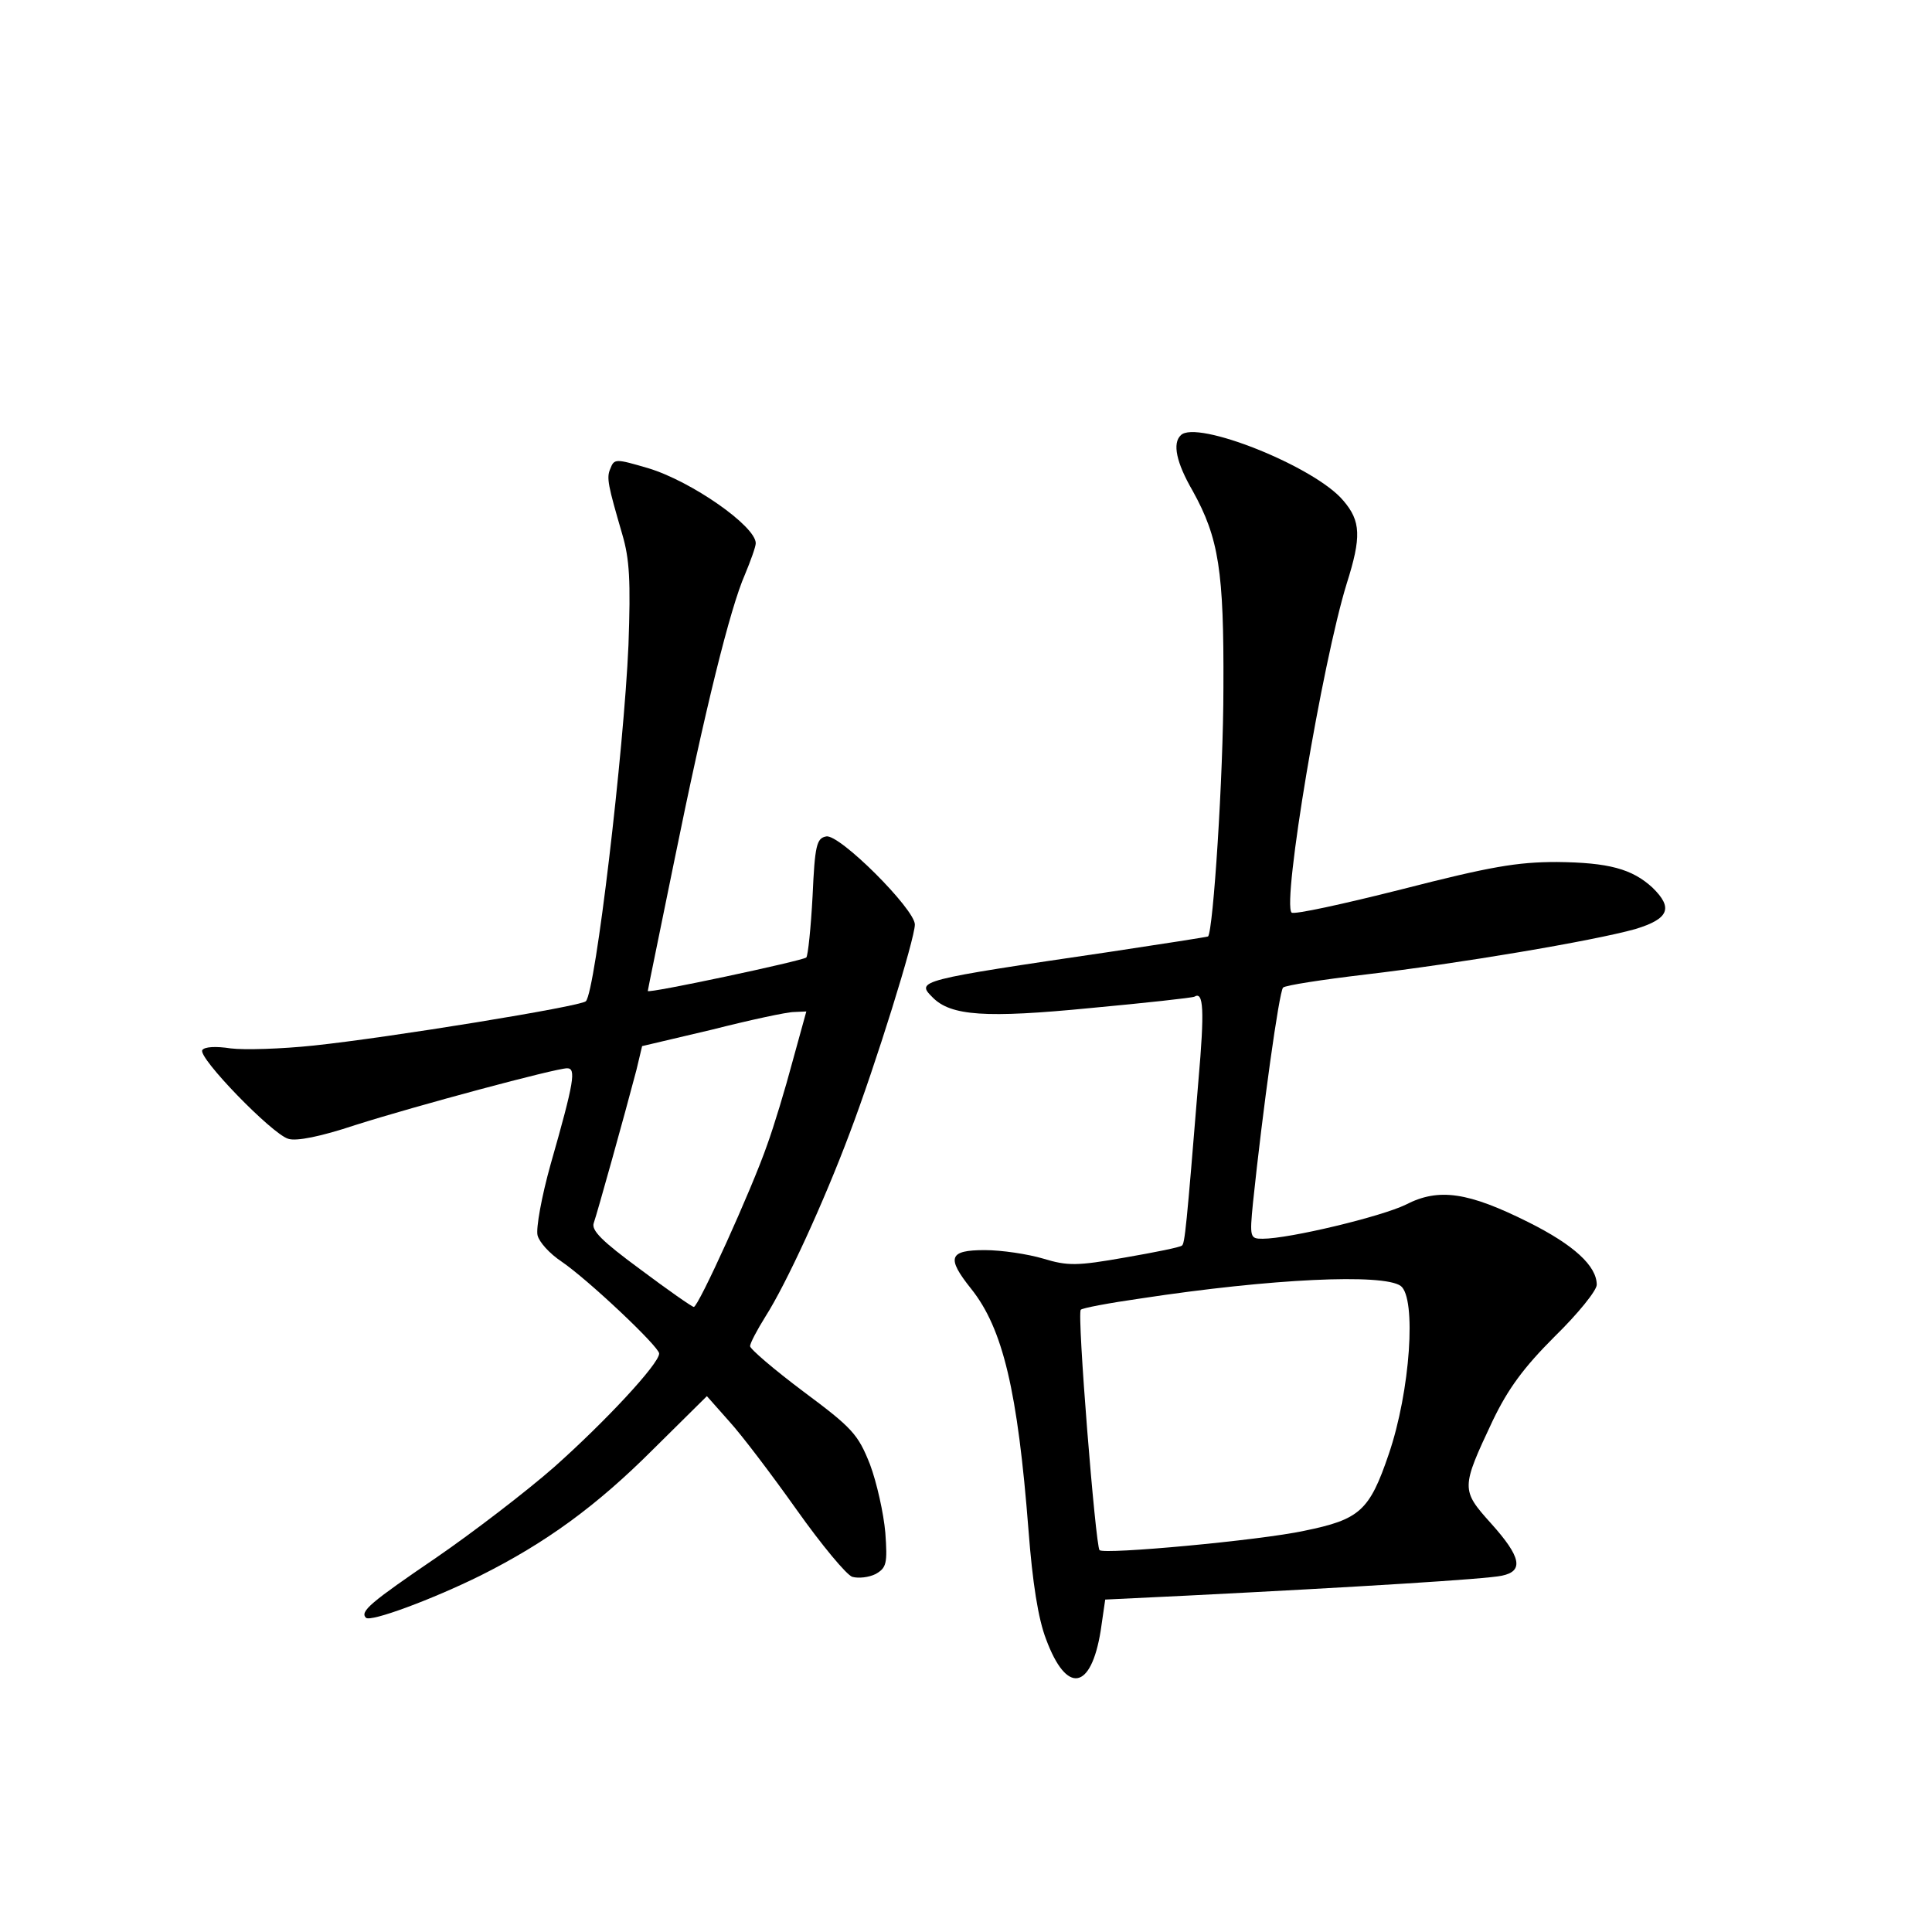 <?xml version="1.0" standalone="no"?>
<!DOCTYPE svg PUBLIC "-//W3C//DTD SVG 20010904//EN"
 "http://www.w3.org/TR/2001/REC-SVG-20010904/DTD/svg10.dtd">
<svg version="1.0" xmlns="http://www.w3.org/2000/svg"
 width="340pt" height="340pt" viewBox="0 0 340 340"
 preserveAspectRatio="xMidYMid meet">
<g transform="translate(0,340) scale(0.1,-0.1)"
fill="#000000" stroke="none">
<path d="M2078 2634 c-15 -14 -8 -48 21 -98 46 -83 55 -141 54 -346 0 -155
-18 -428 -27 -438 -2 -1 -79 -13 -172 -27 -340 -50 -342 -51 -313 -80 32 -33
94 -37 278 -19 97 9 179 18 183 20 16 10 18 -23 7 -148 -21 -258 -24 -287 -29
-290 -3 -3 -48 -12 -100 -21 -85 -15 -101 -15 -144 -2 -27 8 -73 15 -103 15
-63 0 -68 -13 -24 -68 56 -70 82 -180 101 -425 7 -92 17 -156 31 -192 36 -97
79 -90 96 15 l8 55 145 7 c298 15 526 29 553 35 39 8 34 33 -19 92 -53 59 -53
62 3 181 27 56 54 93 109 148 41 40 74 81 74 91 0 33 -40 70 -120 110 -106 53
-158 61 -216 31 -43 -21 -205 -60 -252 -60 -22 0 -23 2 -17 63 17 163 46 372
53 379 4 4 69 14 145 23 162 19 400 59 475 80 59 18 67 37 30 73 -36 33 -77
44 -168 45 -70 0 -117 -8 -273 -48 -103 -26 -190 -45 -194 -41 -17 17 54 440
97 579 26 82 25 110 -6 146 -50 60 -259 143 -286 115z m387 -1497 c28 -21 17
-185 -21 -296 -34 -100 -51 -115 -149 -135 -79 -17 -352 -42 -360 -34 -7 7
-40 417 -33 423 2 3 50 12 106 20 230 35 426 44 457 22z"/>
<path d="M1074 2575 c-7 -16 -4 -29 21 -115 13 -44 15 -82 11 -195 -8 -185
-58 -610 -75 -627 -8 -9 -346 -64 -479 -78 -57 -6 -122 -8 -146 -5 -26 4 -46
3 -50 -3 -8 -13 122 -147 151 -156 14 -5 58 4 118 24 107 34 353 100 373 100
16 0 13 -22 -29 -169 -16 -57 -26 -113 -23 -125 3 -12 21 -32 42 -46 47 -32
172 -150 172 -162 0 -18 -95 -120 -185 -200 -49 -43 -143 -115 -207 -159 -116
-79 -135 -95 -124 -106 8 -8 116 32 201 74 116 58 205 123 304 222 l95 94 39
-44 c22 -24 75 -94 119 -156 44 -62 88 -115 98 -118 11 -3 29 -1 41 5 19 11
21 18 17 73 -3 34 -15 88 -27 120 -21 53 -31 64 -117 128 -52 39 -94 75 -94
80 0 5 12 28 27 52 37 58 103 202 148 322 46 121 115 343 115 368 0 27 -133
160 -156 155 -17 -3 -20 -16 -24 -105 -3 -56 -8 -104 -11 -108 -7 -6 -279 -64
-279 -59 0 2 21 103 46 226 55 271 99 448 125 507 10 24 19 49 19 55 0 30
-113 109 -189 132 -58 17 -60 17 -67 -1z m321 -1042 c-13 -49 -33 -115 -45
-148 -27 -78 -121 -285 -129 -285 -3 0 -46 30 -94 66 -68 50 -87 69 -82 82 6
17 54 189 75 269 l10 42 123 29 c67 17 132 31 144 31 l22 1 -24 -87z"/>
</g>
</svg>

